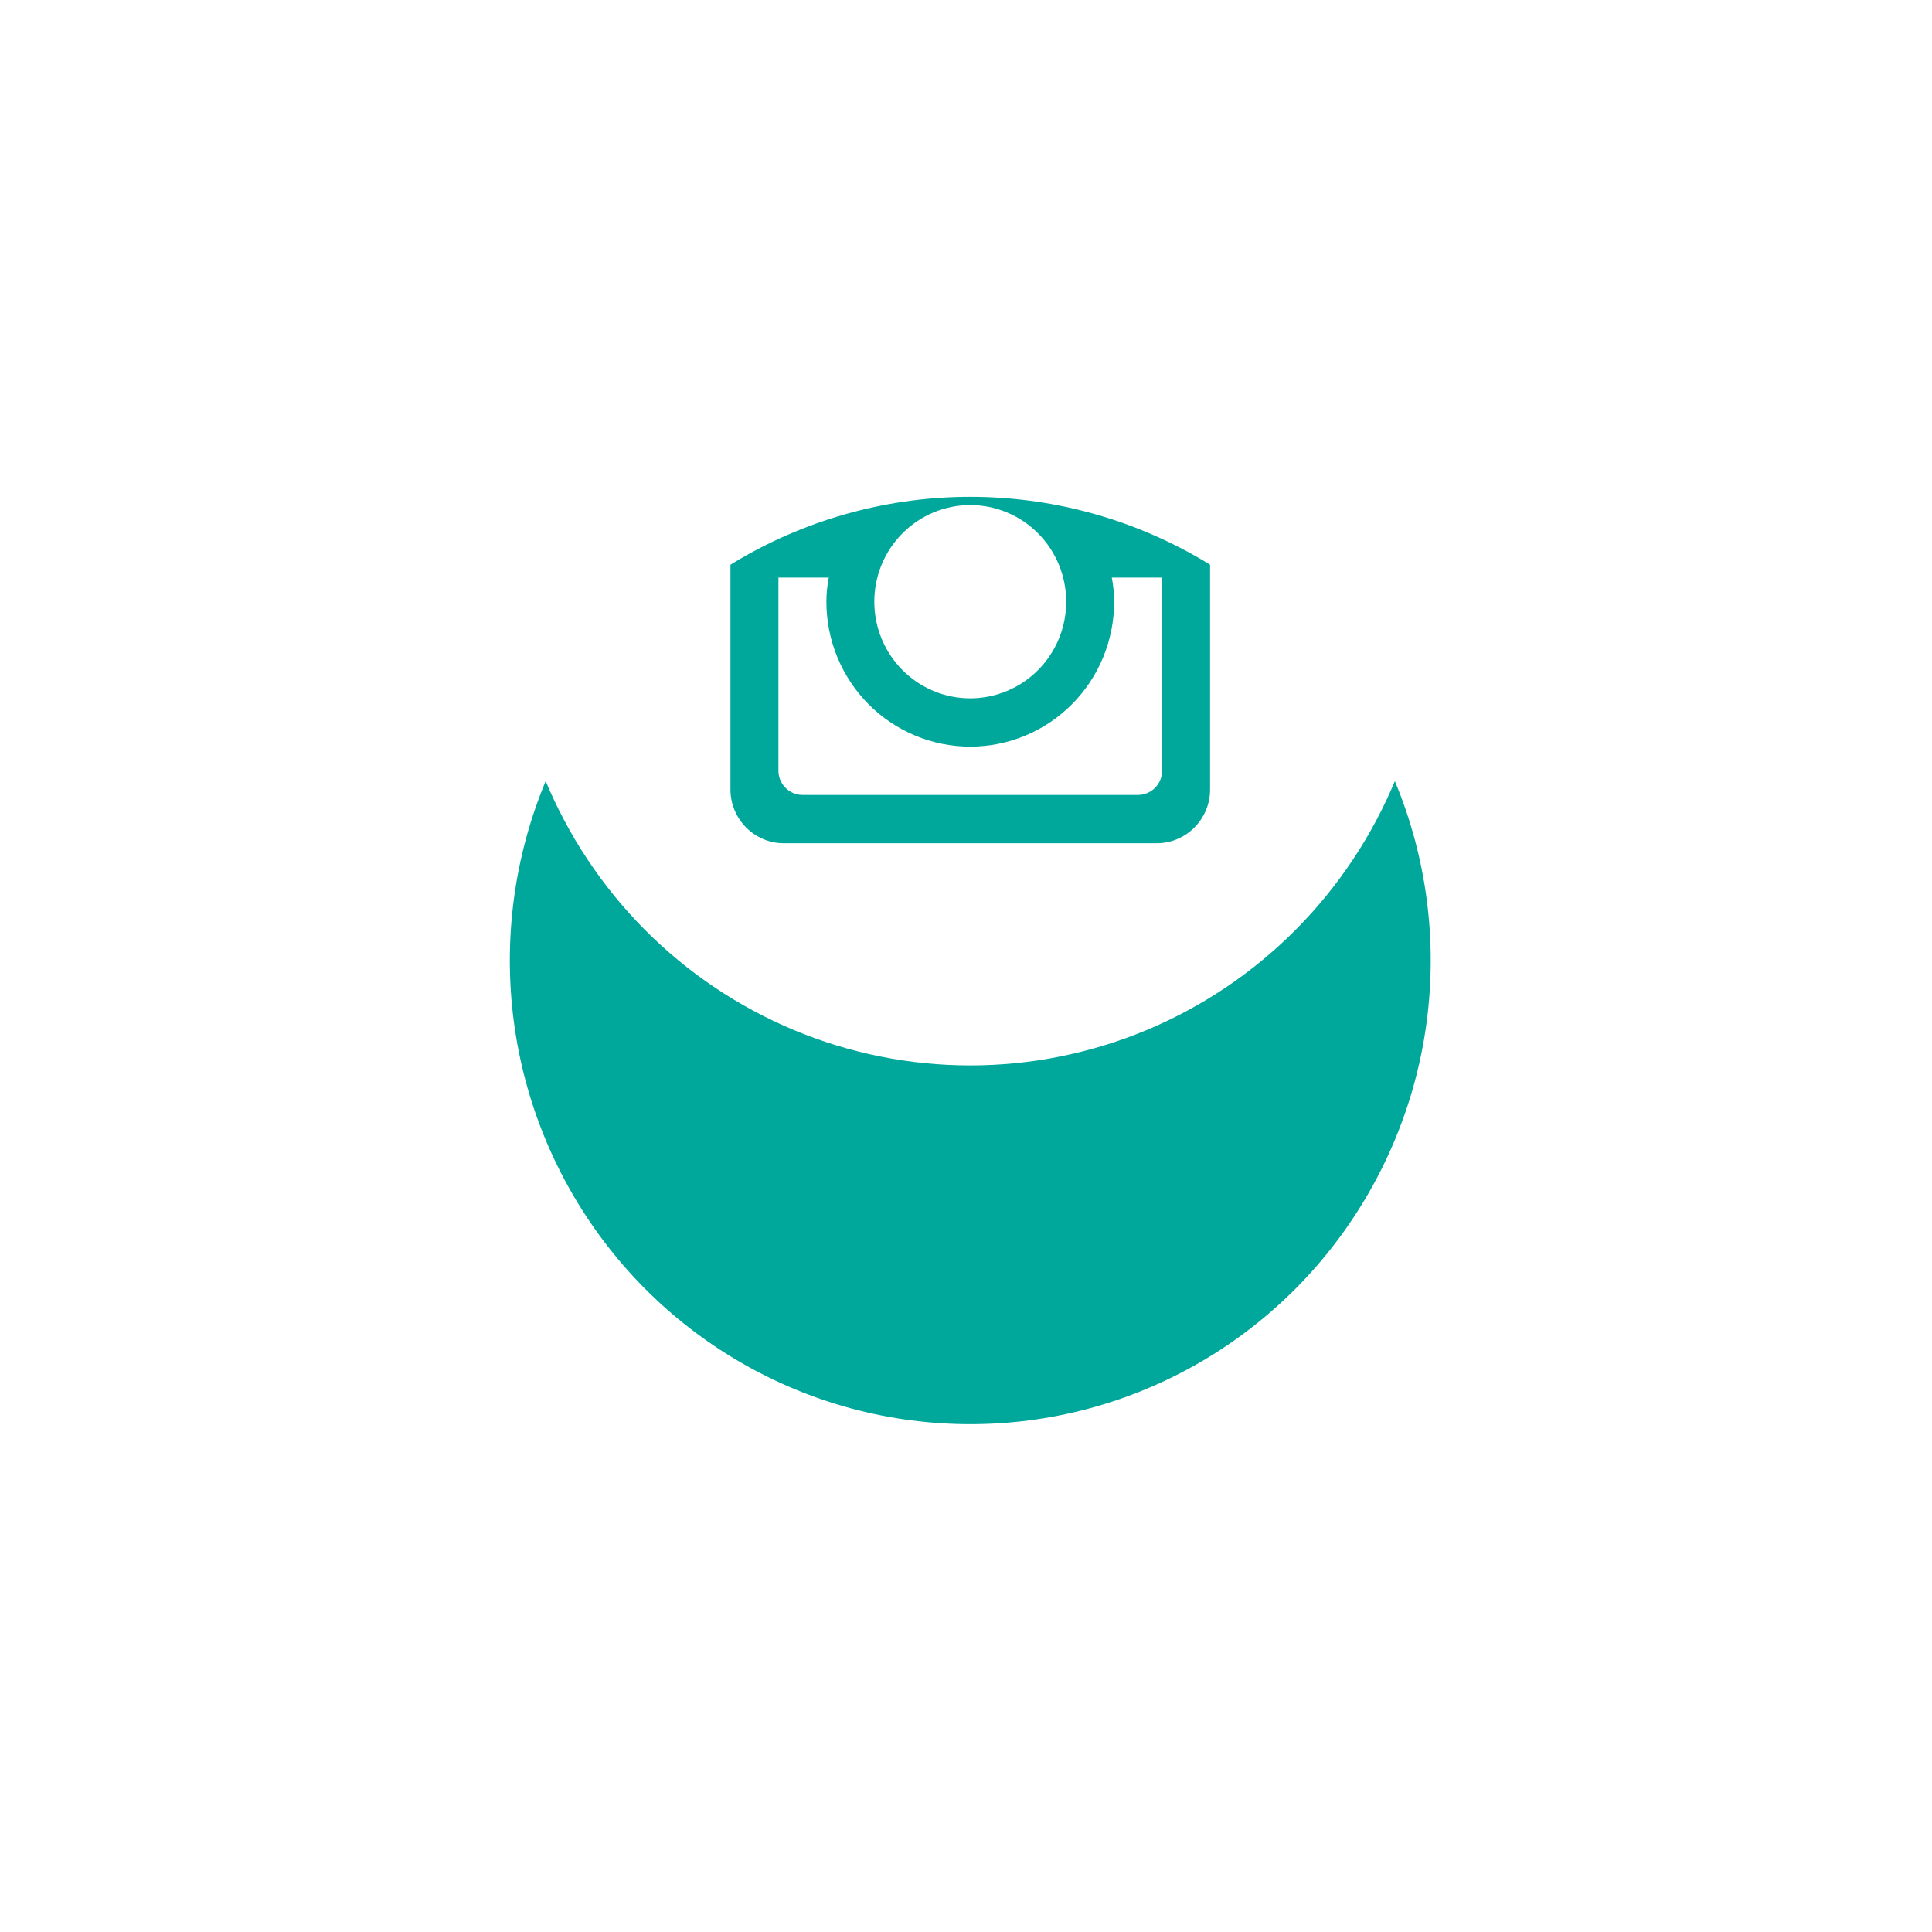<svg width="70" height="70" viewBox="0 0 70 70" fill="none" xmlns="http://www.w3.org/2000/svg">
<g filter="url(#filter0_d)">
<ellipse cx="35.155" cy="21.801" rx="16.683" ry="16.8" fill="#00A89C"/>
</g>
<path d="M40.368 21.802C40.368 23.194 39.819 24.529 38.841 25.514C37.864 26.498 36.538 27.052 35.155 27.052C33.772 27.052 32.446 26.498 31.468 25.514C30.491 24.529 29.942 23.194 29.942 21.802C29.942 21.502 29.973 21.21 30.027 20.927H28.204V27.921C28.204 28.408 28.595 28.802 29.078 28.802H41.234C41.465 28.801 41.687 28.708 41.851 28.543C42.014 28.378 42.106 28.154 42.106 27.921V20.927H40.283C40.337 21.21 40.368 21.502 40.368 21.802ZM35.155 25.302C35.611 25.301 36.063 25.211 36.485 25.035C36.907 24.859 37.29 24.601 37.613 24.276C37.936 23.95 38.191 23.564 38.366 23.14C38.541 22.715 38.631 22.259 38.63 21.8C38.63 21.34 38.54 20.885 38.365 20.46C38.191 20.035 37.934 19.649 37.612 19.325C37.289 19 36.905 18.742 36.484 18.566C36.062 18.39 35.61 18.3 35.153 18.3C34.231 18.3 33.347 18.669 32.695 19.326C32.043 19.982 31.677 20.873 31.678 21.802C31.678 22.73 32.044 23.62 32.696 24.277C33.349 24.933 34.233 25.302 35.155 25.302ZM39.326 18.127H41.409C41.548 18.127 41.68 18.071 41.778 17.973C41.876 17.874 41.932 17.741 41.932 17.602V15.503C41.932 15.364 41.877 15.229 41.779 15.131C41.681 15.032 41.548 14.976 41.409 14.976H39.326C39.187 14.976 39.054 15.032 38.956 15.131C38.858 15.229 38.803 15.364 38.803 15.503V17.602C38.804 17.89 39.039 18.127 39.326 18.127ZM35.155 5.001C30.73 5.001 26.487 6.771 23.358 9.922C20.23 13.073 18.472 17.346 18.472 21.802C18.472 26.257 20.23 30.53 23.358 33.681C26.487 36.831 30.73 38.602 35.155 38.602C37.346 38.602 39.515 38.167 41.539 37.323C43.563 36.478 45.402 35.241 46.951 33.681C48.501 32.121 49.729 30.269 50.568 28.231C51.406 26.192 51.838 24.008 51.838 21.802C51.838 19.595 51.406 17.411 50.568 15.372C49.729 13.334 48.501 11.482 46.951 9.922C45.402 8.362 43.563 7.125 41.539 6.28C39.515 5.436 37.346 5.001 35.155 5.001ZM43.844 28.607C43.844 29.677 42.975 30.552 41.913 30.552H28.397C27.335 30.552 26.466 29.677 26.466 28.607V14.996C26.466 13.927 27.335 13.052 28.397 13.052H41.913C42.975 13.052 43.844 13.927 43.844 14.996V28.607Z" fill="white"/>
<defs>
<filter id="filter0_d" x="0.472" y="0.001" width="69.365" height="69.6" filterUnits="userSpaceOnUse" color-interpolation-filters="sRGB">
<feFlood flood-opacity="0" result="BackgroundImageFix"/>
<feColorMatrix in="SourceAlpha" type="matrix" values="0 0 0 0 0 0 0 0 0 0 0 0 0 0 0 0 0 0 127 0"/>
<feOffset dy="13"/>
<feGaussianBlur stdDeviation="9"/>
<feColorMatrix type="matrix" values="0 0 0 0 0.066 0 0 0 0 0.073 0 0 0 0 0.138 0 0 0 0.08 0"/>
<feBlend mode="normal" in2="BackgroundImageFix" result="effect1_dropShadow"/>
<feBlend mode="normal" in="SourceGraphic" in2="effect1_dropShadow" result="shape"/>
</filter>
</defs>
</svg>
